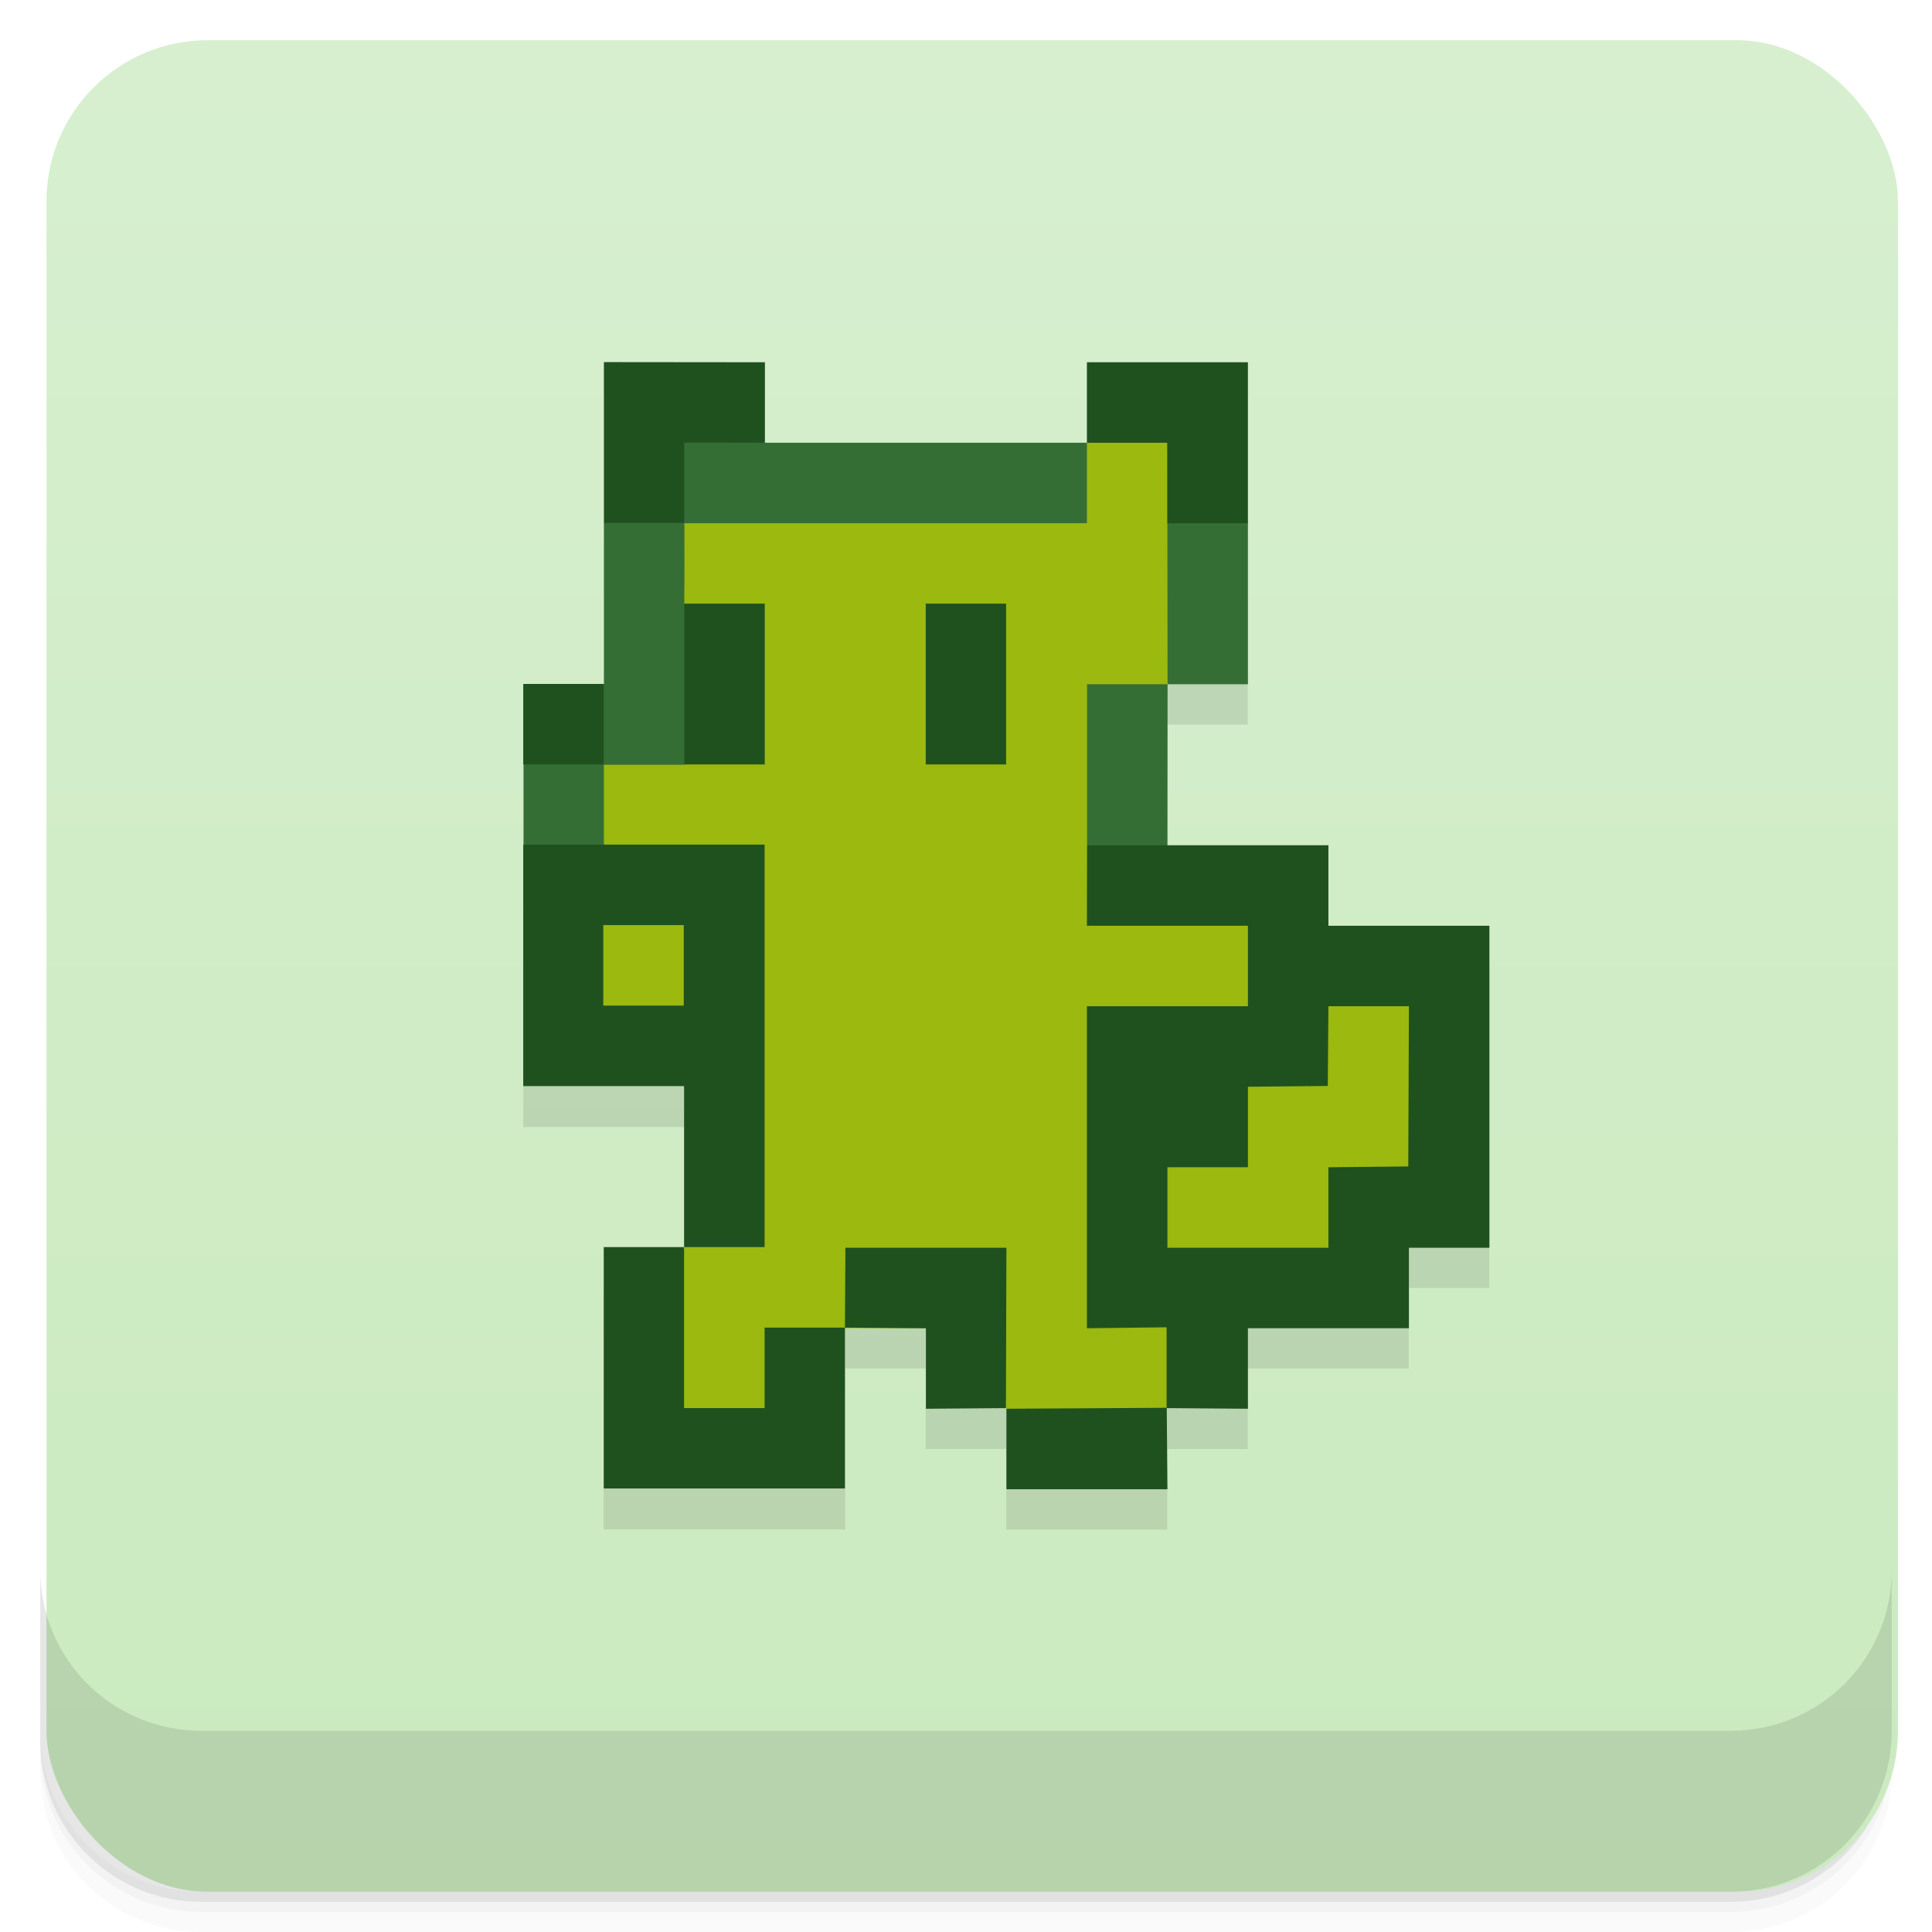<svg version="1.1" viewBox="0 0 48 48" xmlns="http://www.w3.org/2000/svg">
 <defs>
  <linearGradient id="bg" x2="0" y1="1" y2="47" gradientTransform="translate(.156)" gradientUnits="userSpaceOnUse">
   <stop style="stop-color:#d7efcf" offset="0"/>
   <stop style="stop-color:#caeabf" offset="1"/>
  </linearGradient>
 </defs>
 <path d="m1 43v0.25c0 2.216 1.784 4 4 4h38c2.216 0 4-1.784 4-4v-0.25c0 2.216-1.784 4-4 4h-38c-2.216 0-4-1.784-4-4zm0 0.5v0.5c0 2.216 1.784 4 4 4h38c2.216 0 4-1.784 4-4v-0.5c0 2.216-1.784 4-4 4h-38c-2.216 0-4-1.784-4-4z" style="opacity:.02"/>
 <path d="m1 43.25v0.25c0 2.216 1.784 4 4 4h38c2.216 0 4-1.784 4-4v-0.25c0 2.216-1.784 4-4 4h-38c-2.216 0-4-1.784-4-4z" style="opacity:.05"/>
 <path d="m1 43v0.25c0 2.216 1.784 4 4 4h38c2.216 0 4-1.784 4-4v-0.25c0 2.216-1.784 4-4 4h-38c-2.216 0-4-1.784-4-4z" style="opacity:.1"/>
 <rect x="1.155" y="1" width="46" height="46" rx="4" style="fill:url(#bg)"/>
 <path d="m1 39v4c0 2.216 1.784 4 4 4h38c2.216 0 4-1.784 4-4v-4c0 2.216-1.784 4-4 4h-38c-2.216 0-4-1.784-4-4z" style="opacity:.1"/>
 <path d="m13 18v10h4v4h-2v6h6v-4h2v2h2v2h4v-2h2v-2h4v-2h2v-8h-8v-6h2v-3z" style="opacity:.1"/>
 <path d="m17.004 11-2 8-1 6 3 2 1 2-1 2-1 4 3.008 1.016 1.992-3.016h2l2 2 2 1 1.98-1.024 1.02-1.976 5-2 1-6-3-2-5-2 1-4 1-7-3 1z" style="fill:#9bb90f"/>
 <path d="m16 10-0.996 3v4l-1.996 2v1.996l1.996 1.004v-3h2l0.996-2-1-2c0.007-0.667 4e-3 -1.333 4e-3 -2h10v-2h-8.004zm13 0 0.008 7h1.996v-4zm0.008 7h-2v4l1.996 1z" style="fill:#356e35"/>
 <path d="m15.004 8.996v3.996h1.996v-1.996l2.004 4e-3v-2m8 0v2h2v2h2v-4m-14.004 5.996v3.996h2v-3.996m4 0v3.996h1.996v-3.996m-11.996 1.996v2h2v-2m-2 4v5.992h3.996v4h2v-10h-5.996m3.996 10h-1.996v5.996h5.992v-3.996h-1.996v2h-2m3.996-2 2.012 0.016v2l1.988-0.016 0.012-3.984h-4m4 4v2h4l-0.016-2.016 2.016 0.016v-2h4v-2h2v-8h-4v-2h-5.996l-0.004 2h4v2h-4v8l1.98-0.024v2m-13.996-11.992h2v2h-2m18.016 0.016h2l-0.016 3.98-1.984 0.02v2h-4v-2h2v-2l1.984-0.02" style="fill:#1f511f"/>
</svg>
